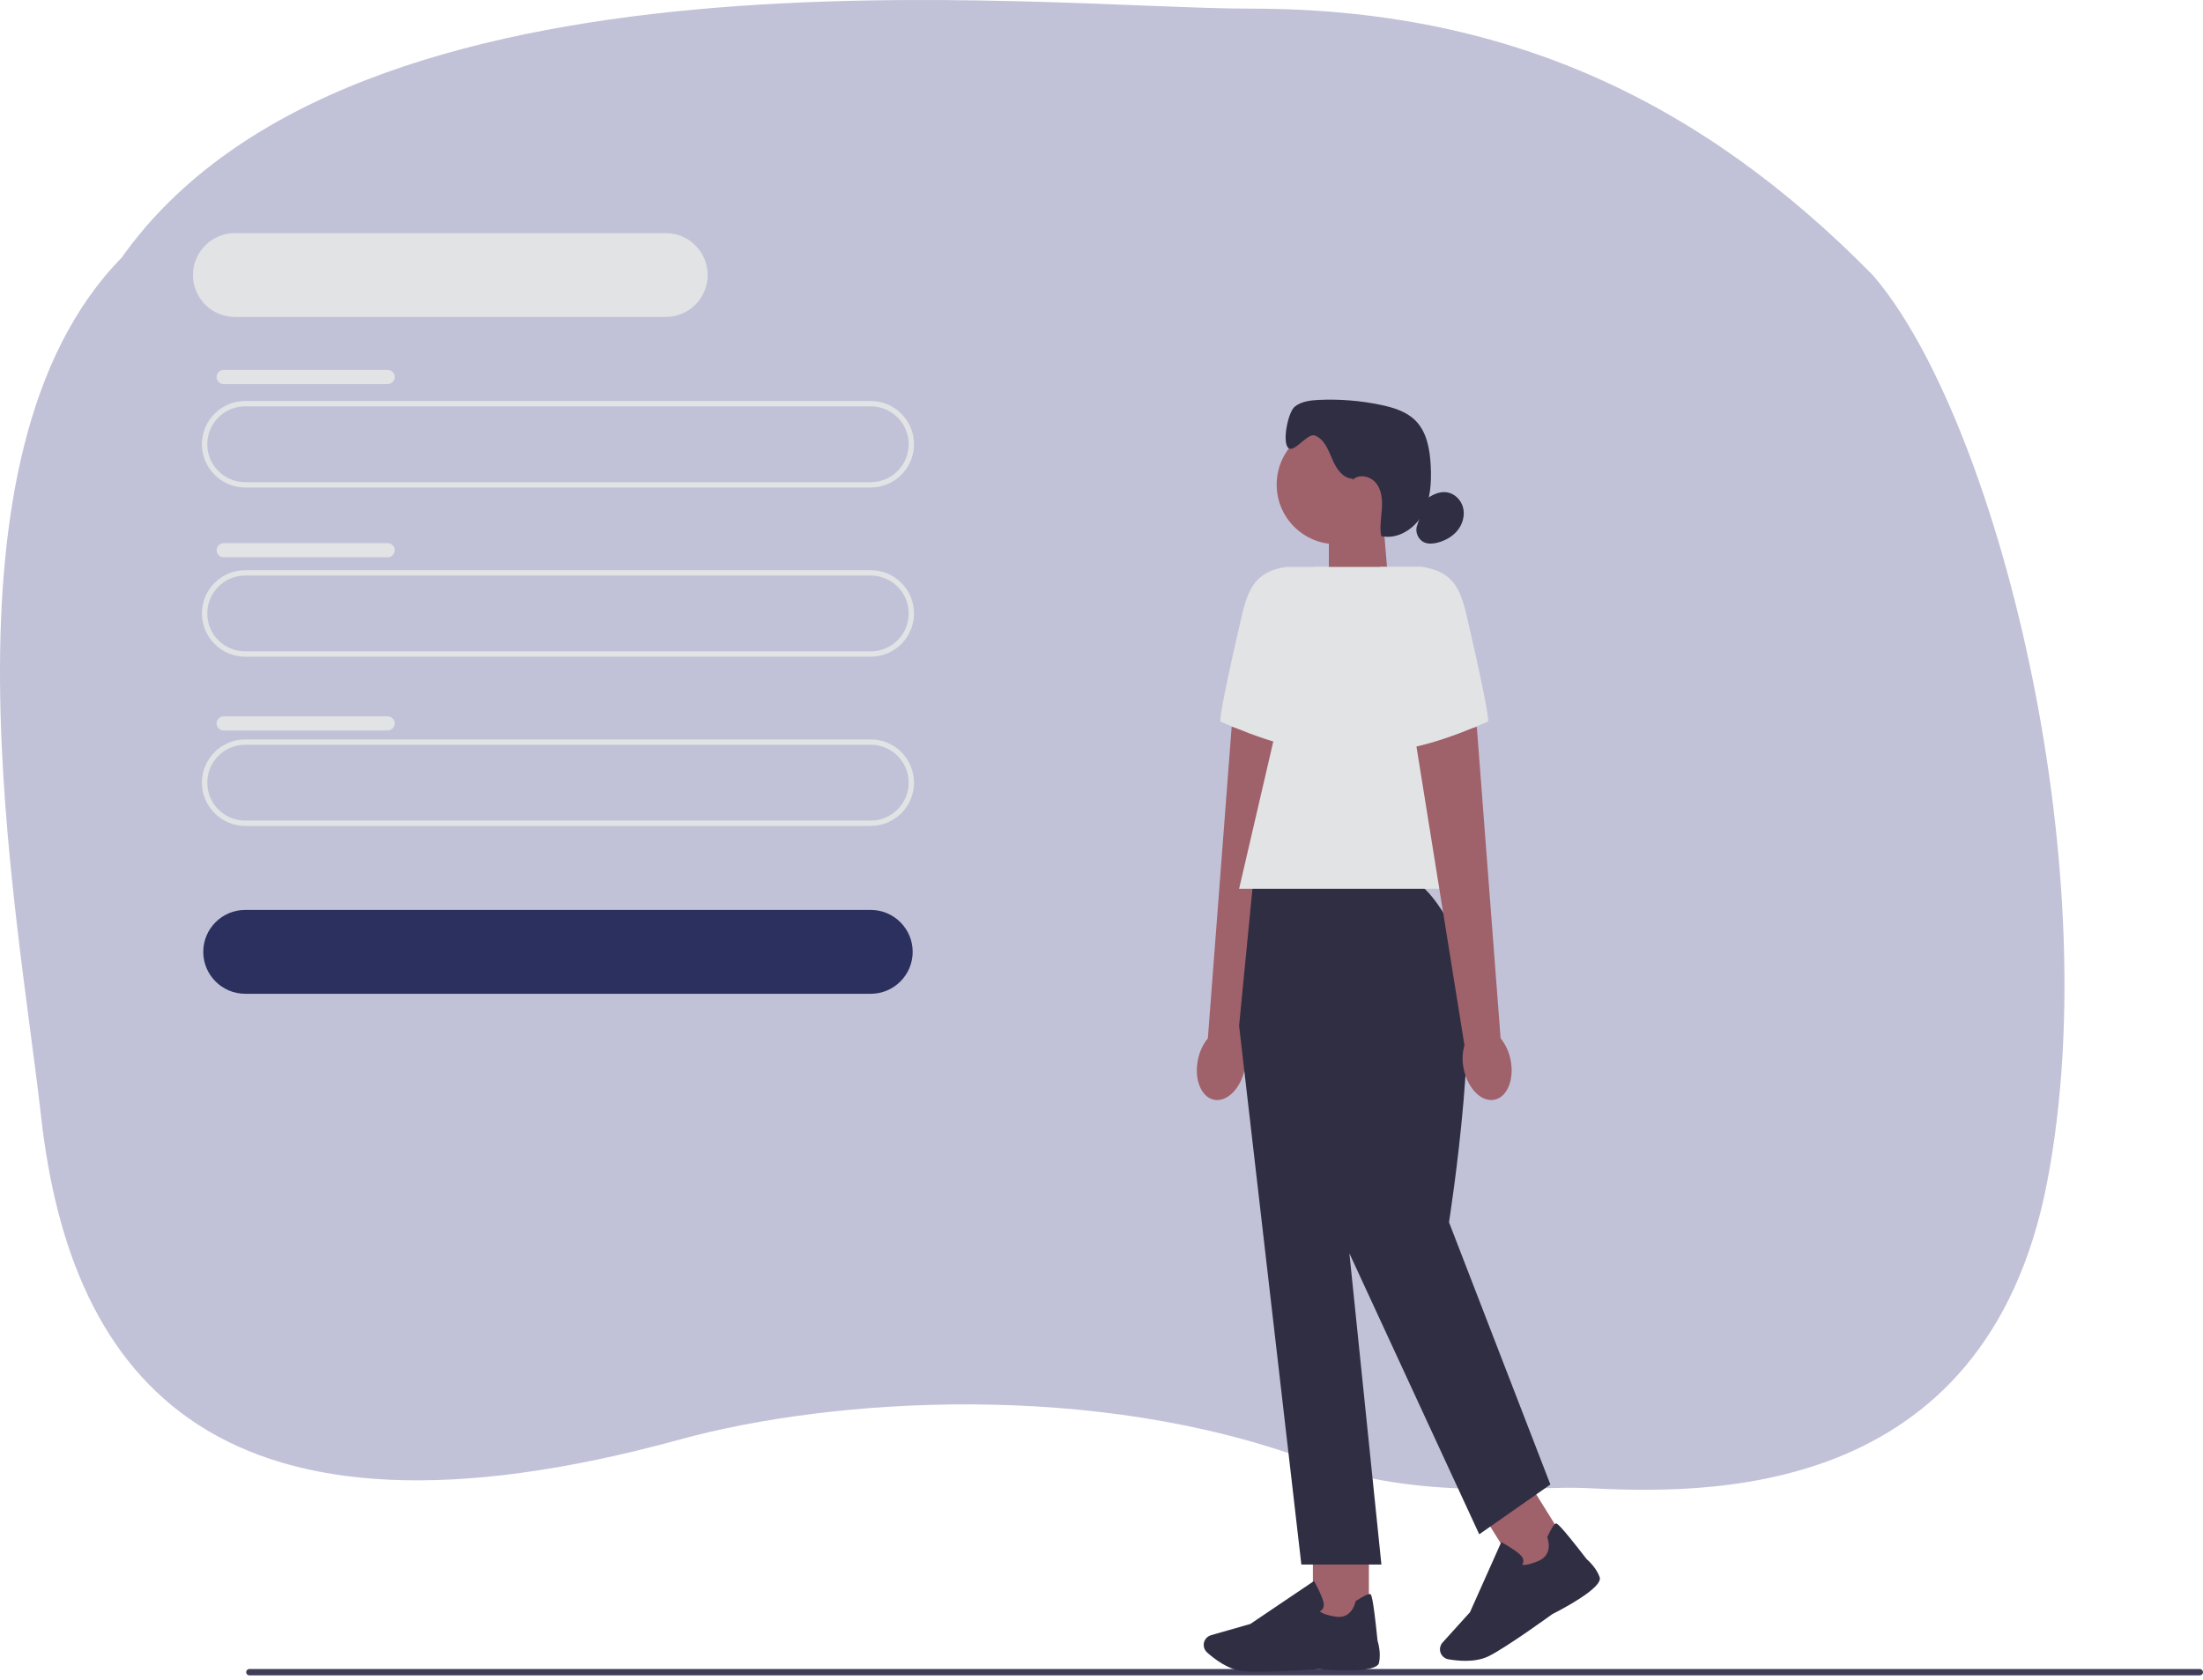 <svg width="274" height="209" viewBox="0 0 274 209" fill="none" xmlns="http://www.w3.org/2000/svg">
<path d="M254.614 147.075C262.311 107.11 248.083 51.724 232.912 34.209C211.449 12.376 187.189 1.075 155.614 1.075C129.124 1.075 44.114 -8.925 15.114 32.075C-8.886 56.575 2.153 112.594 5.114 138.941C8.814 171.876 27.114 194.859 84.614 179.075C103.486 173.894 136.237 171.735 163.097 181.796C176.43 186.791 190.743 184.805 197.183 185.127C211.664 185.85 246.917 187.04 254.614 147.075Z" fill="#C1C2D8"/>
<g clip-path="url(#clip0_130_21)">
<path d="M30.619 208.035C30.619 208.255 30.796 208.431 31.015 208.431H273.604C273.824 208.431 274 208.255 274 208.035C274 207.816 273.824 207.639 273.604 207.639H31.015C30.796 207.639 30.619 207.816 30.619 208.035Z" fill="#3F3D58"/>
<path d="M108.3 60.65H30.496C27.529 60.65 25.114 58.236 25.114 55.268C25.114 52.301 27.529 49.886 30.496 49.886H108.3C111.267 49.886 113.682 52.301 113.682 55.268C113.682 58.236 111.267 60.65 108.3 60.65ZM30.496 50.552C27.895 50.552 25.78 52.667 25.78 55.268C25.78 57.87 27.895 59.985 30.496 59.985H108.3C110.901 59.985 113.017 57.87 113.017 55.268C113.017 52.667 110.901 50.552 108.3 50.552H30.496Z" fill="#E2E3E4"/>
<path d="M108.3 123.635H30.496C27.619 123.635 25.281 121.297 25.281 118.419C25.281 115.542 27.619 113.204 30.496 113.204H108.3C111.177 113.204 113.516 115.542 113.516 118.419C113.516 121.297 111.177 123.635 108.3 123.635Z" fill="#2C305E"/>
<path d="M82.804 39.431H29.216C26.338 39.431 24 37.093 24 34.216C24 31.338 26.338 29 29.216 29H82.804C85.681 29 88.019 31.338 88.019 34.216C88.019 37.093 85.681 39.431 82.804 39.431Z" fill="#E2E3E4"/>
<path d="M108.3 81.7H30.496C27.529 81.7 25.114 79.285 25.114 76.318C25.114 73.35 27.529 70.936 30.496 70.936H108.3C111.267 70.936 113.682 73.35 113.682 76.318C113.682 79.285 111.267 81.7 108.3 81.7ZM30.496 71.601C27.895 71.601 25.78 73.716 25.78 76.318C25.78 78.919 27.895 81.034 30.496 81.034H108.3C110.901 81.034 113.017 78.919 113.017 76.318C113.017 73.716 110.901 71.601 108.3 71.601H30.496Z" fill="#E2E3E4"/>
<path d="M108.3 102.752H30.496C27.529 102.752 25.114 100.337 25.114 97.37C25.114 94.403 27.529 91.988 30.496 91.988H108.3C111.267 91.988 113.682 94.403 113.682 97.37C113.682 100.337 111.267 102.752 108.3 102.752ZM30.496 92.653C27.895 92.653 25.78 94.769 25.78 97.37C25.78 99.971 27.895 102.087 30.496 102.087H108.3C110.901 102.087 113.017 99.971 113.017 97.37C113.017 94.769 110.901 92.653 108.3 92.653H30.496Z" fill="#E2E3E4"/>
<path d="M27.822 46.021H48.213C48.698 46.021 49.094 46.414 49.094 46.903C49.094 47.388 48.698 47.784 48.213 47.784H27.822C27.336 47.784 26.941 47.392 26.941 46.903C26.941 46.417 27.336 46.021 27.822 46.021Z" fill="#E2E3E4"/>
<path d="M27.822 67.569H48.213C48.698 67.569 49.094 67.962 49.094 68.447C49.094 68.933 48.698 69.329 48.213 69.329H27.822C27.336 69.329 26.941 68.936 26.941 68.451C26.941 67.965 27.336 67.569 27.822 67.569Z" fill="#E2E3E4"/>
<path d="M27.822 89.121H48.213C48.698 89.121 49.094 89.513 49.094 90.002C49.094 90.488 48.698 90.88 48.213 90.88H27.822C27.336 90.88 26.941 90.488 26.941 89.999C26.941 89.513 27.336 89.121 27.822 89.121Z" fill="#E2E3E4"/>
<path d="M172.715 72.995L165.278 75.443V64.735H172.027L172.715 72.995Z" fill="#9F616A"/>
<path d="M166.199 67.699C170.292 67.699 173.61 64.381 173.61 60.288C173.61 56.195 170.292 52.877 166.199 52.877C162.106 52.877 158.788 56.195 158.788 60.288C158.788 64.381 162.106 67.699 166.199 67.699Z" fill="#9F616A"/>
<path d="M168.235 59.553C166.994 59.516 166.179 58.262 165.697 57.118C165.214 55.974 164.719 54.66 163.568 54.187C162.626 53.801 160.966 56.413 160.225 55.717C159.45 54.992 160.205 51.27 161.026 50.602C161.848 49.933 162.972 49.803 164.03 49.753C166.611 49.633 169.209 49.843 171.741 50.372C173.307 50.698 174.917 51.19 176.048 52.321C177.479 53.758 177.844 55.924 177.948 57.949C178.054 60.022 177.934 62.191 176.926 64.003C175.918 65.816 173.81 67.153 171.787 66.691C171.584 65.593 171.79 64.466 171.87 63.348C171.947 62.234 171.867 61.03 171.185 60.142C170.506 59.253 169.05 58.901 168.258 59.689" fill="#2F2E43"/>
<path d="M177.352 62.121C178.094 61.578 178.982 61.123 179.893 61.236C180.878 61.356 181.713 62.167 181.966 63.129C182.219 64.09 181.936 65.148 181.324 65.933C180.715 66.718 179.807 67.237 178.849 67.496C178.293 67.646 177.685 67.709 177.156 67.483C176.377 67.147 175.955 66.152 176.261 65.361" fill="#2F2E43"/>
<path d="M148.992 131.851C148.496 134.286 149.404 136.512 151.014 136.821C152.624 137.13 154.33 135.404 154.823 132.969C155.032 131.998 154.999 130.993 154.726 130.035L160.857 91.865L153.189 90.421L150.229 129.174C149.6 129.959 149.178 130.877 148.992 131.855V131.851Z" fill="#9F616A"/>
<path d="M165.198 70.53H159.965C156.266 71.092 155.262 73.064 154.42 76.71C153.136 82.272 151.496 89.676 151.822 89.786C152.344 89.959 161.253 94.15 165.793 93.192L165.198 70.53Z" fill="#E2E3E4"/>
<path d="M170.257 192.112H163.292V201.995H170.257V192.112Z" fill="#9F616A"/>
<path d="M156.509 207.975C155.777 207.975 155.125 207.959 154.633 207.912C152.784 207.743 151.017 206.375 150.129 205.577C149.73 205.218 149.604 204.646 149.81 204.153C149.96 203.801 150.256 203.535 150.625 203.432L155.515 202.035L163.431 196.692L163.521 196.852C163.554 196.912 164.333 198.312 164.592 199.257C164.692 199.616 164.665 199.916 164.516 200.148C164.413 200.308 164.266 200.401 164.15 200.455C164.293 200.604 164.742 200.91 166.126 201.13C168.145 201.449 168.571 199.357 168.587 199.27L168.601 199.2L168.66 199.161C169.622 198.542 170.214 198.259 170.417 198.319C170.543 198.356 170.756 198.422 171.332 204.12C171.388 204.3 171.791 205.61 171.518 206.864C171.222 208.228 165.261 207.759 164.067 207.653C164.033 207.656 159.569 207.975 156.513 207.975H156.509Z" fill="#2F2E43"/>
<path d="M190.091 184.347L184.181 188.033L189.41 196.419L195.321 192.733L190.091 184.347Z" fill="#9F616A"/>
<path d="M182.242 206.622C181.424 206.622 180.672 206.522 180.136 206.429C179.611 206.336 179.198 205.916 179.112 205.391C179.052 205.012 179.162 204.629 179.421 204.346L182.831 200.574L186.723 191.852L186.882 191.939C186.942 191.972 188.343 192.747 189.064 193.413C189.341 193.665 189.477 193.935 189.47 194.211C189.467 194.404 189.394 194.557 189.321 194.667C189.52 194.72 190.062 194.74 191.353 194.194C193.236 193.399 192.491 191.397 192.457 191.314L192.431 191.247L192.461 191.184C192.95 190.149 193.299 189.597 193.505 189.541C193.635 189.504 193.848 189.448 197.35 193.981C197.493 194.101 198.528 195.003 198.96 196.21C199.429 197.524 194.124 200.282 193.056 200.82C193.023 200.847 187.471 204.882 185.189 206.029C184.284 206.485 183.213 206.625 182.239 206.625L182.242 206.622Z" fill="#2F2E43"/>
<path d="M175.386 109.468H155.884L154.114 127.61L161.858 194.643H171.814L167.832 155.928L183.982 190.881L192.83 184.687L180.22 152.056C180.22 152.056 184.724 123.629 181.184 116.547C177.645 109.468 175.386 109.468 175.386 109.468Z" fill="#2F2E43"/>
<path d="M185.089 110.573H154.114L163.408 70.53H176.903L185.089 110.573Z" fill="#E2E3E4"/>
<path d="M187.877 131.851C188.373 134.286 187.464 136.512 185.854 136.821C184.244 137.13 182.538 135.404 182.046 132.969C181.836 131.998 181.869 130.993 182.142 130.035L176.012 91.865L183.679 90.421L186.639 129.174C187.268 129.959 187.691 130.877 187.877 131.855V131.851Z" fill="#9F616A"/>
<path d="M171.671 70.53H176.903C180.602 71.092 181.607 73.064 182.448 76.71C183.732 82.272 185.372 89.676 185.046 89.786C184.524 89.959 175.616 94.15 171.075 93.192L171.671 70.53Z" fill="#E2E3E4"/>
</g>
<defs>
<clipPath id="clip0_130_21">
<rect width="250" height="179.431" fill="white" transform="translate(24 29)"/>
</clipPath>
</defs>
</svg>
